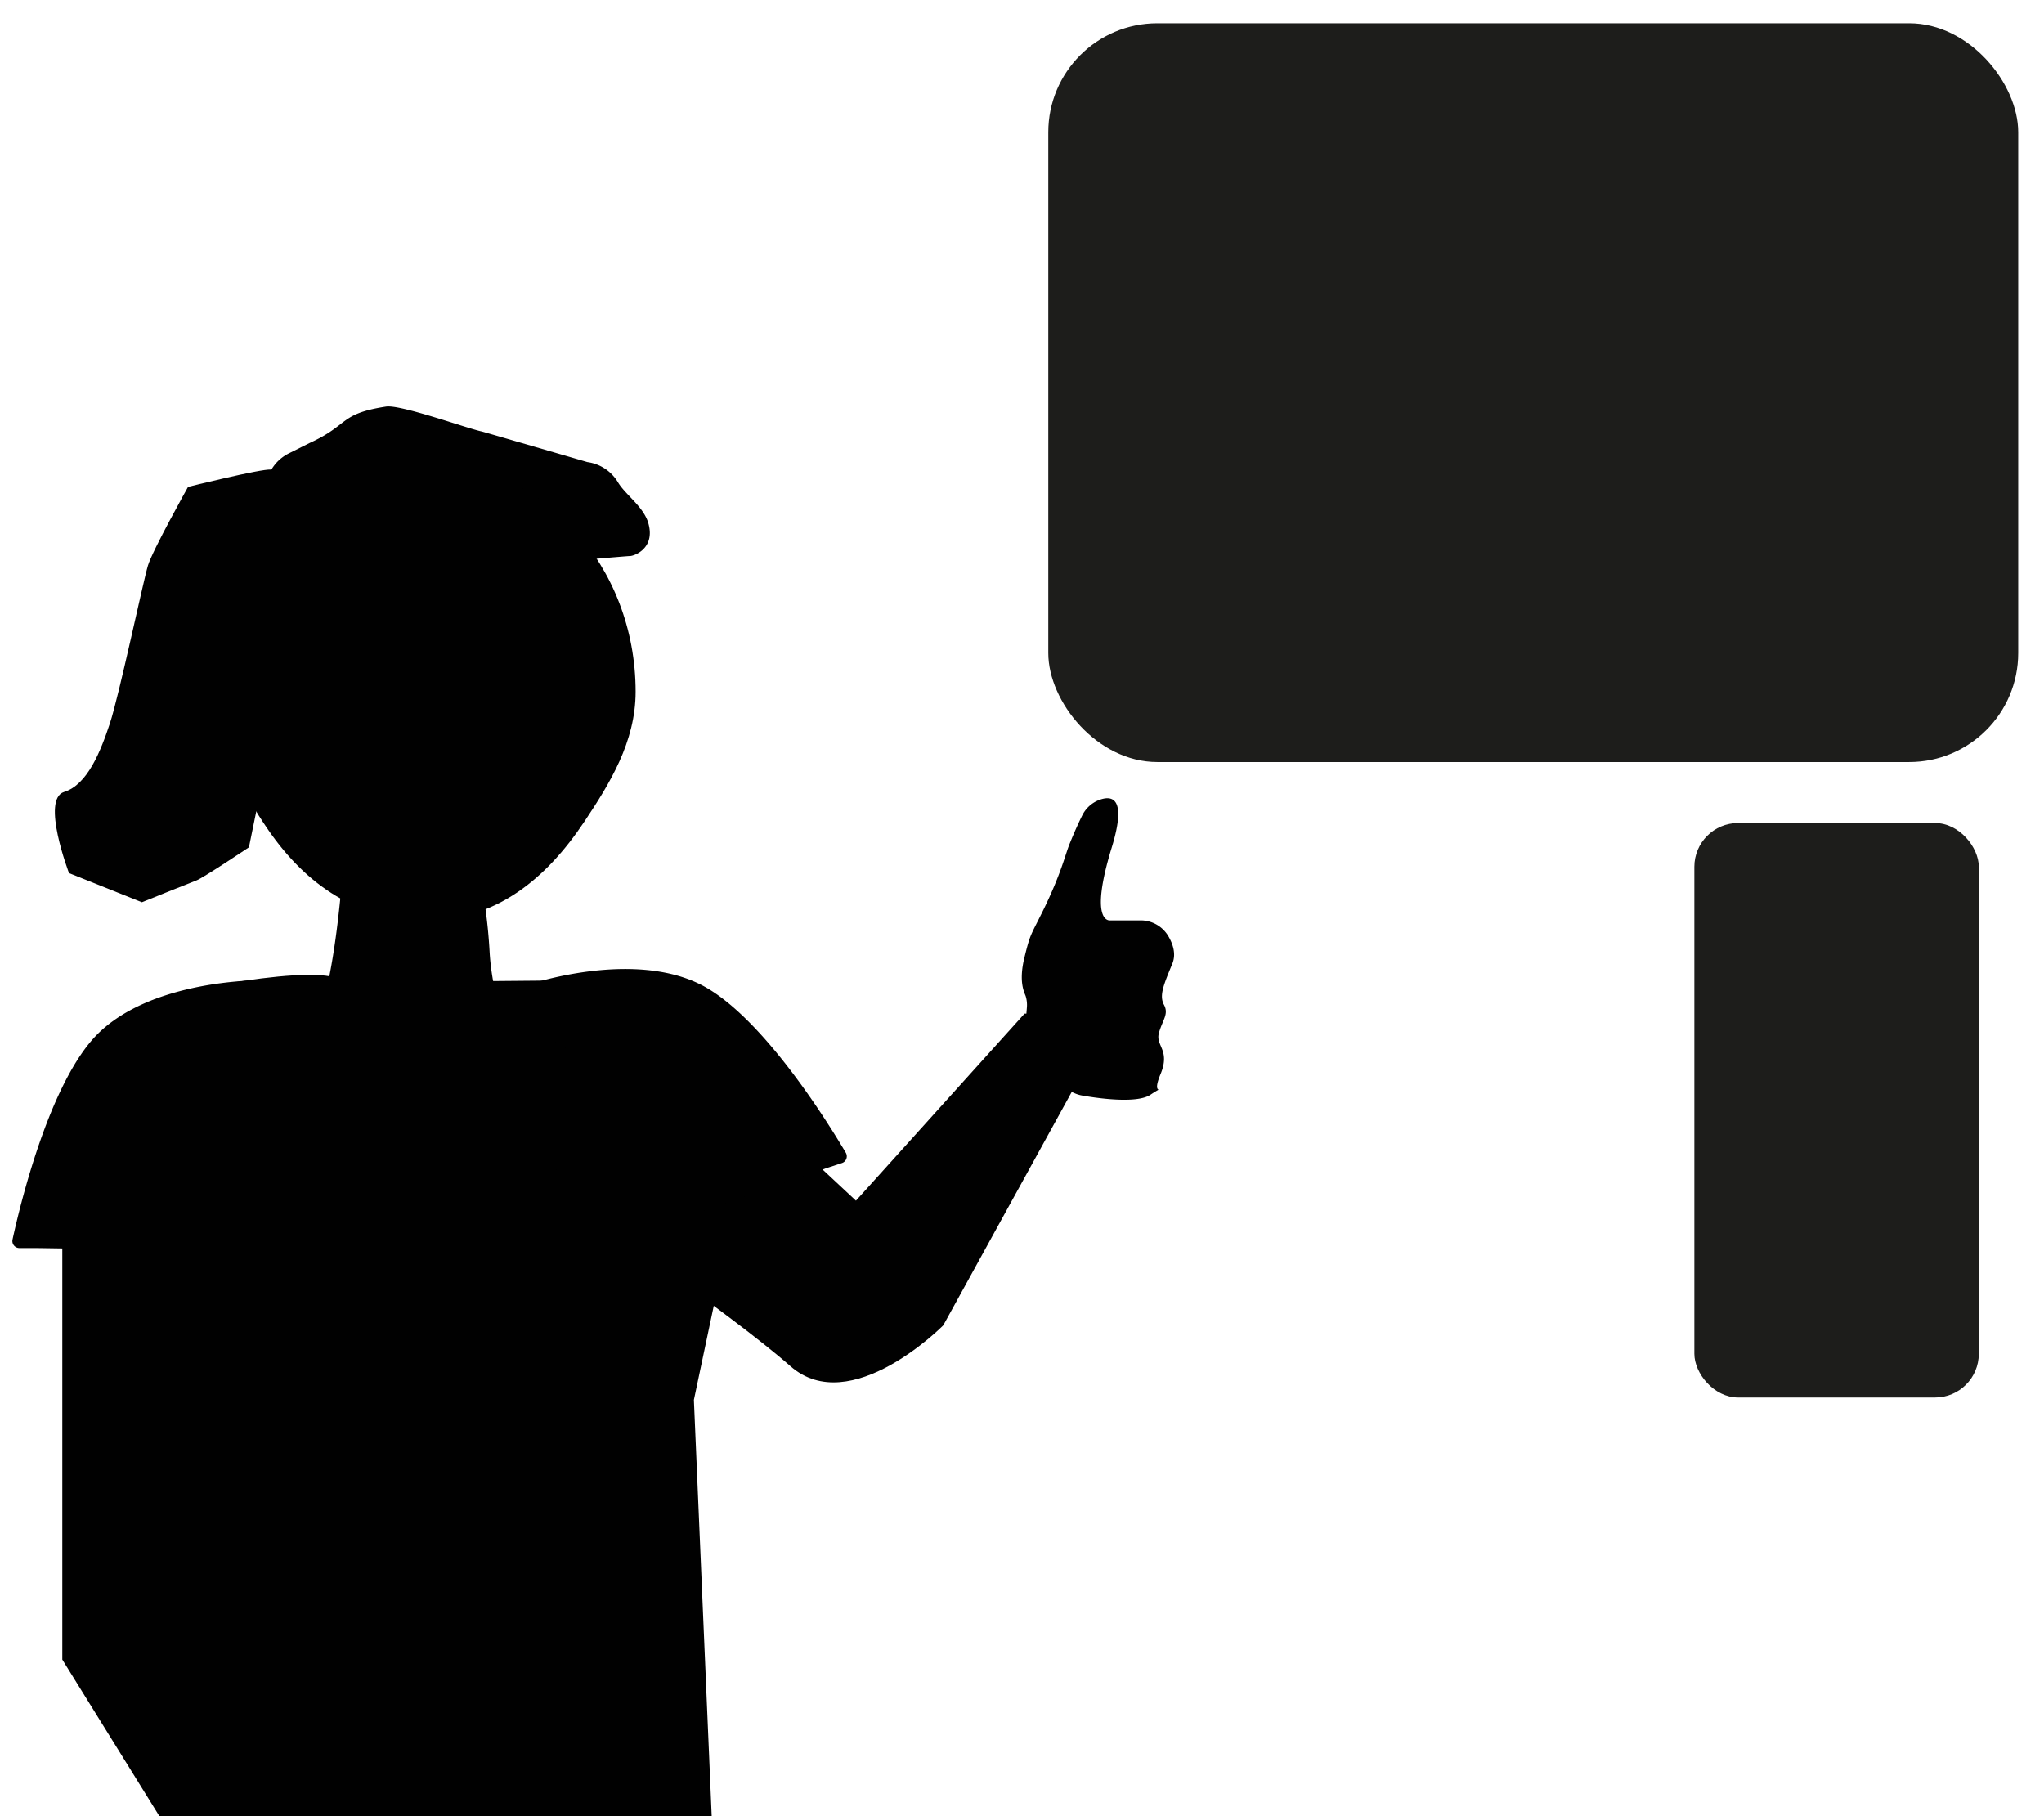 <svg id="Layer_1" data-name="Layer 1" xmlns="http://www.w3.org/2000/svg" width="197.86mm" height="175.79mm" viewBox="0 0 560.85 498.32"><defs><style>.cls-1{fill:#1d1d1b;}.cls-2{fill:#010101;}</style></defs><title>Artboard 10</title><rect class="cls-1" x="464.92" y="225.83" width="78.05" height="157.63" rx="12"/><path class="cls-2" d="M74.35,128.84c-2.65-.26-22.76,4.75-22.76,4.75s-9.71,17.33-11,21.55-7.94,35.78-10.46,43.37S24,215.32,17.58,217.3s1.34,22.26,1.34,22.26l20,8s13.15-5.31,15-6,14.37-9.07,14.37-9.07l19.12-93.41S77,129.1,74.35,128.84Z"/><path class="cls-2" d="M84.92,121.56c11-5,8-8,21-10,4-.61,22.25,6,26.25,6.83.51.11,29,8.4,29,8.4a11.58,11.58,0,0,1,8.38,5.53c2,3.39,7.06,6.73,8.34,11.24,2,7-4,9-5,9-.85,0-25.88,2.19-33.08,2.83a11.46,11.46,0,0,1-3.78-.3c-6.27-1.56-26.29-6.53-27.14-6.53S92.39,147,83.26,146.17a11.54,11.54,0,0,1-9.19-6.31h0a11.53,11.53,0,0,1,5.15-15.45Z"/><path class="cls-2" d="M174.4,189.79c0,13.8-7.16,25.3-14.07,35.66-10.43,15.66-24.25,27.09-43.33,27.09-18.73,0-32.89-9.59-43.37-24.77-7.25-10.5-14-23.8-14-38C59.6,155.14,85.3,127,117,127S174.4,155.14,174.4,189.79Z"/><path class="cls-2" d="M94,269.58c-3.87-6.2-50,3.09-53.2,5.41s-23.72,12.39-23.72,46.45V455.37l36,58.06h94L195.39,501l-5-116.89,18-85.16S196,268.8,184.45,268.8,94,269.58,94,269.58Z"/><path class="cls-2" d="M201,297.8l33.86,31.65,46.26-51.32h24.78l-47.08,85.53s-25.42,25.74-41.94,11.2-61.93-45.68-61.93-45.68l-7.75-27.86L158,269.58l31,6.19Z"/><path class="cls-2" d="M287.42,296.71l7.46,3.27a9.17,9.17,0,0,0,2,.61c3.53.63,14.91,2.39,18.79-.2,4.61-3.09,0,1,2.77-5.66S317,287,318,283.41s2.77-5.14,1.38-7.72,0-5.65,2.31-11.31c1.08-2.65.14-5.42-1.17-7.61a8.82,8.82,0,0,0-7.56-4.23h-8.35s-6,1,.46-20.06c4.27-13.94-.12-14.29-3.59-12.93a8.63,8.63,0,0,0-4.56,4.26c-.85,1.72-2.05,4.3-3.4,7.65-1.24,3-2.31,8.22-7.38,18.51-3.46,7-3.46,6.27-5.07,12.86s0,9.5.35,10.44a8.25,8.25,0,0,1,.34,3.24l-.54,6.58a14,14,0,0,0,.19,3.71l.5,2.62A9.86,9.86,0,0,0,287.42,296.71Z"/><path class="cls-2" d="M94.27,235.51s-2.23,37.94-8.9,47.23S111.32,292,111.32,292L141,288.16s-5.93-13.17-6.67-27.1a146.86,146.86,0,0,0-3.71-25.55Z"/><path class="cls-2" d="M71.11,271.35a1.93,1.93,0,0,0-2-2.33c-7.71.32-31.49,2.41-43.64,16.08C13,299.2,5.36,331.19,3.42,340.11a1.93,1.93,0,0,0,1.89,2.34H9.92l44.32.65a2,2,0,0,0,1.92-1.53Z"/><path class="cls-2" d="M146.22,272.29a1.94,1.94,0,0,1,1.13-2.84c7.43-2.12,30.65-7.6,46.49,1.56,16.32,9.45,33.6,37.43,38.24,45.29a1.94,1.94,0,0,1-1.06,2.82l-4.38,1.44L184.77,335.1a1.94,1.94,0,0,1-2.3-.85Z"/><rect class="cls-1" x="287.64" y="6.38" width="266.15" height="202.71" rx="29.91"/></svg>
